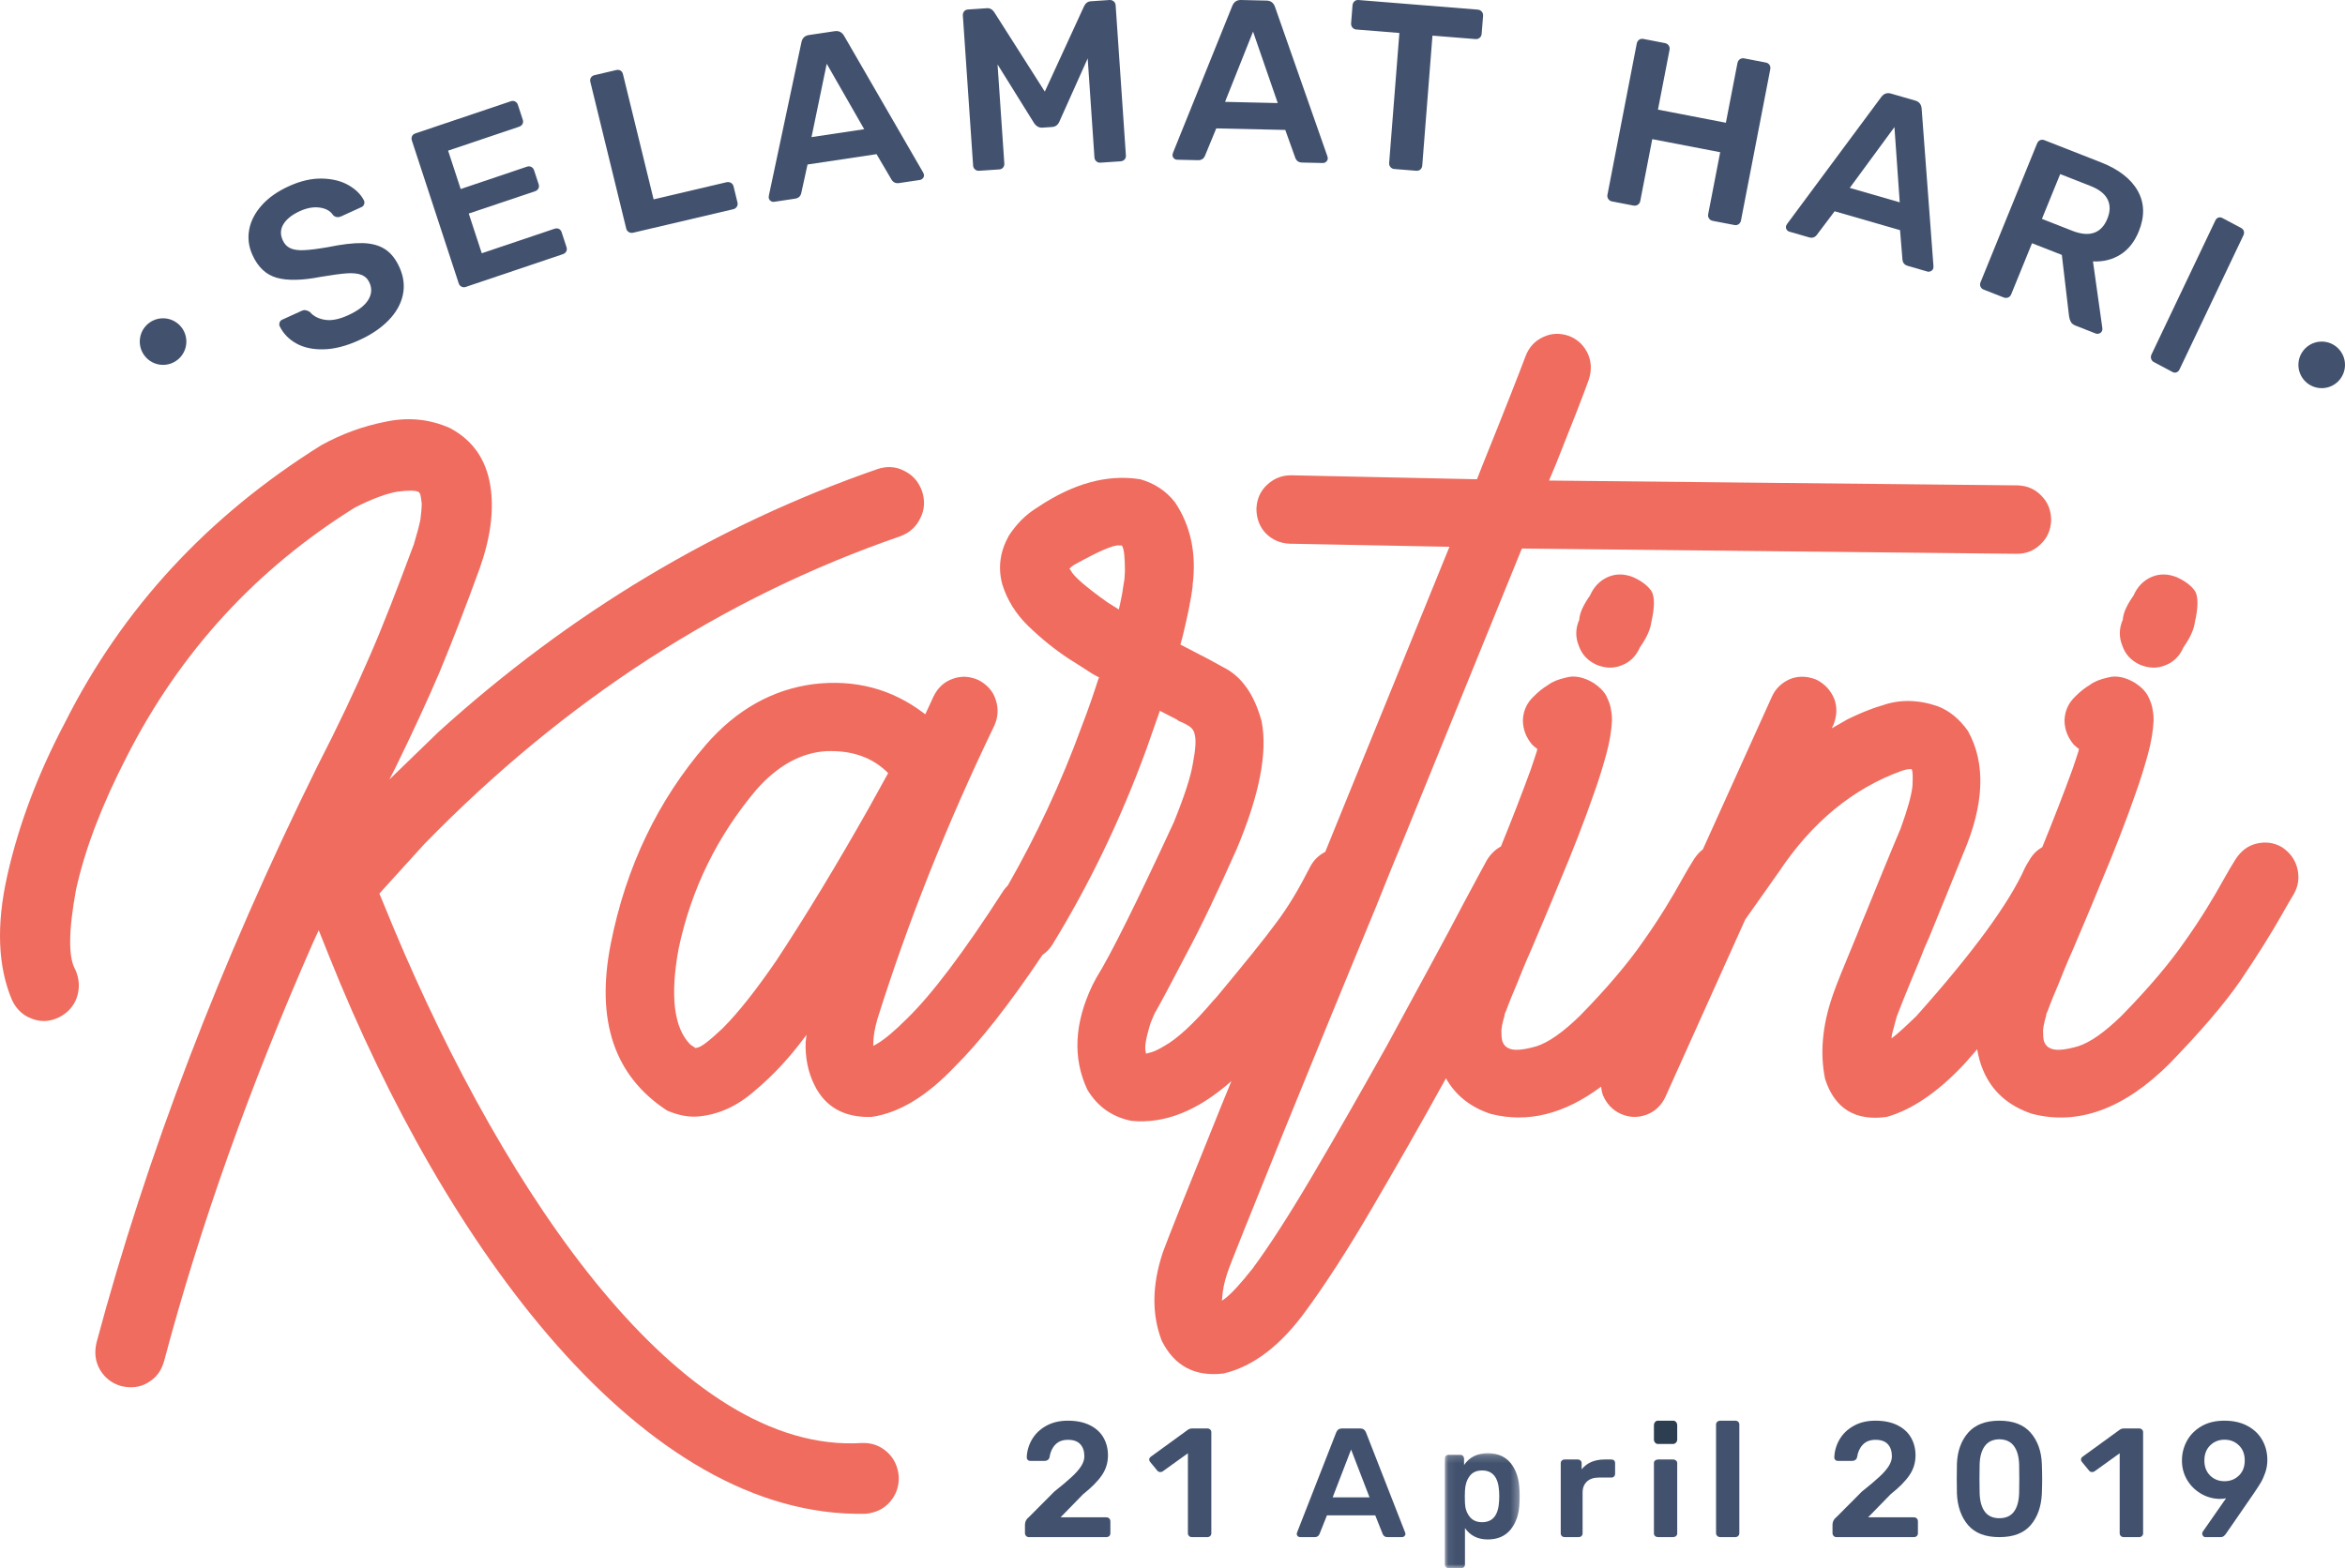 <?xml version="1.0" encoding="UTF-8"?>
<svg width="302px" height="202px" viewBox="0 0 302 202" version="1.1" xmlns="http://www.w3.org/2000/svg" xmlns:xlink="http://www.w3.org/1999/xlink">
    <!-- Generator: sketchtool 52.6 (67491) - http://www.bohemiancoding.com/sketch -->
    <title>6DCA4827-5D56-4FB3-B378-E998CDB1FA74</title>
    <desc>Created with sketchtool.</desc>
    <defs>
        <polygon id="path-1" points="0.071 0.193 9.711 0.193 9.711 15 0.071 15"></polygon>
    </defs>
    <g id="Page-1" stroke="none" stroke-width="1" fill="none" fill-rule="evenodd">
        <g id="hari-tani-kartini" transform="translate(-184, -192)">
            <g id="kartini" transform="translate(184, 192)">
                <g id="Group-60">
                    <path d="M110.964,185.878 C87.745,187.303 65.221,154.17 50.715,119.597 L48.859,115.1 L54.649,108.72 C72.754,90.152 93.164,76.938 115.935,69.078 C117.172,68.623 118.015,67.824 118.523,66.743 C119.085,65.66 119.139,64.466 118.745,63.267 C118.296,62.014 117.51,61.162 116.44,60.648 C115.373,60.079 114.192,60.023 113.011,60.421 C92.321,67.597 73.486,78.874 56.505,94.252 L50.15,100.405 L50.939,98.865 C53.074,94.482 54.987,90.38 56.616,86.562 C58.191,82.746 59.934,78.304 61.79,73.178 C63.197,69.19 63.646,65.66 63.14,62.528 C62.578,59.11 60.834,56.66 57.91,55.122 C55.324,53.984 52.569,53.699 49.645,54.326 C46.722,54.895 43.968,55.921 41.38,57.344 C26.706,66.514 15.742,78.419 8.377,93.059 C4.889,99.663 2.417,106.213 0.955,112.708 C-0.507,119.143 -0.282,124.554 1.574,128.883 C2.136,130.022 2.979,130.819 4.103,131.218 C5.229,131.673 6.41,131.617 7.59,131.046 C8.714,130.476 9.501,129.622 9.895,128.482 C10.287,127.288 10.233,126.149 9.725,124.951 C8.771,123.357 8.826,119.884 9.782,114.643 C10.908,109.459 13.1,103.706 16.361,97.386 C23.221,83.945 33.002,73.293 45.709,65.375 C47.959,64.236 49.815,63.552 51.22,63.325 C52.625,63.153 53.525,63.153 53.919,63.382 C53.976,63.382 54.032,63.497 54.144,63.724 C54.2,63.949 54.255,64.351 54.311,64.863 C54.311,65.375 54.255,66.059 54.144,66.913 C53.976,67.767 53.693,68.793 53.3,70.104 C51.22,75.685 49.364,80.526 47.567,84.627 C45.822,88.669 43.574,93.454 40.818,98.812 C28.338,124.099 18.89,148.817 12.424,172.965 C12.143,174.219 12.257,175.36 12.875,176.441 C13.492,177.467 14.394,178.206 15.631,178.549 C16.866,178.833 18.047,178.718 19.06,178.092 C20.127,177.467 20.803,176.554 21.14,175.3 C25.806,157.759 32.215,139.818 40.313,121.42 L41.045,119.824 L42.393,123.185 C57.348,160.605 82.795,195.616 111.47,194.992 C112.764,194.877 113.831,194.365 114.62,193.454 C115.406,192.542 115.801,191.461 115.744,190.15 C115.631,188.897 115.125,187.815 114.226,187.017 C113.326,186.22 112.258,185.821 110.964,185.878" id="Fill-1" fill="#EF6C5F"></path>
                    <path d="M210.382,74.371 C209.272,73.915 208.161,73.86 207.104,74.314 C206.049,74.768 205.272,75.563 204.77,76.704 C203.937,77.896 203.438,78.92 203.382,79.83 C202.882,80.967 202.882,82.104 203.326,83.183 C203.716,84.32 204.493,85.118 205.604,85.629 C206.716,86.083 207.827,86.142 208.882,85.686 C209.939,85.287 210.716,84.49 211.216,83.353 C212.105,82.104 212.548,81.024 212.66,80.17 C213.104,78.237 213.104,76.929 212.716,76.191 C212.272,75.508 211.495,74.882 210.382,74.371" id="Fill-3" fill="#EF6C5F"></path>
                    <path d="M273.382,79.831 C272.882,80.967 272.882,82.104 273.328,83.184 C273.715,84.32 274.492,85.118 275.603,85.627 C276.716,86.083 277.826,86.142 278.881,85.686 C279.938,85.288 280.715,84.49 281.216,83.353 C282.103,82.104 282.548,81.022 282.66,80.17 C283.104,78.238 283.104,76.929 282.714,76.191 C282.271,75.508 281.494,74.883 280.381,74.371 C279.27,73.915 278.16,73.86 277.103,74.312 C276.048,74.768 275.271,75.563 274.77,76.702 C273.937,77.896 273.437,78.919 273.382,79.831" id="Fill-5" fill="#EF6C5F"></path>
                    <path d="M144.817,74.556 L144.592,75.968 C144.536,76.533 144.368,77.098 144.255,77.774 L144.087,78.509 L142.568,77.551 C139.811,75.572 138.236,74.217 137.9,73.482 L137.73,73.256 L137.955,73.029 C138.068,72.974 138.179,72.86 138.349,72.749 C141.498,70.998 143.466,70.148 144.141,70.262 L144.479,70.262 L144.536,70.376 C144.762,70.77 144.873,71.845 144.873,73.541 L144.817,74.556 Z M111.852,104.159 C107.801,111.332 103.866,117.828 100.042,123.646 C97.453,127.432 95.148,130.369 93.066,132.458 C91.38,134.04 90.312,134.889 89.804,134.944 L89.58,135.003 L88.904,134.55 C86.823,132.458 86.261,128.393 87.388,122.236 C89.018,114.495 92.391,107.659 97.453,101.673 C100.209,98.565 103.247,96.928 106.452,96.757 C109.715,96.643 112.358,97.547 114.382,99.583 L111.852,104.159 Z M293.886,109.13 C292.818,108.506 291.693,108.394 290.569,108.677 C289.442,108.957 288.599,109.636 287.924,110.655 C287.418,111.443 286.969,112.236 286.518,113.026 C285.056,115.683 283.369,118.45 281.399,121.218 C279.488,123.985 276.789,127.207 273.245,130.822 C271.051,132.968 269.197,134.268 267.621,134.775 C266.048,135.226 264.921,135.342 264.248,135.115 C263.74,134.944 263.459,134.662 263.291,134.268 C263.178,134.04 263.124,133.646 263.124,133.081 C263.065,132.517 263.235,131.781 263.516,130.822 L263.516,130.766 C263.516,130.652 263.573,130.481 263.74,130.144 C263.854,129.805 264.078,129.24 264.416,128.393 C264.751,127.601 265.259,126.414 265.878,124.832 C266.216,124.042 266.553,123.195 266.946,122.348 C268.07,119.693 269.308,116.812 270.546,113.759 C272.289,109.636 273.808,105.74 275.1,102.01 C275.664,100.427 276.17,98.79 276.621,97.153 C277.07,95.514 277.294,94.045 277.351,92.802 C277.351,92.52 277.351,92.069 277.24,91.504 C277.183,90.937 276.958,90.315 276.621,89.639 C276.283,89.018 275.721,88.453 274.932,87.945 C273.696,87.212 272.515,86.984 271.502,87.264 C270.434,87.492 269.646,87.831 269.14,88.225 C268.465,88.621 267.846,89.131 267.283,89.698 C266.384,90.543 265.935,91.559 265.878,92.747 C265.878,93.931 266.27,94.949 267.059,95.91 C267.283,96.135 267.508,96.304 267.735,96.475 L267.678,96.757 C267.451,97.492 267.172,98.285 266.889,99.13 C265.781,102.166 264.481,105.533 263.012,109.124 C262.349,109.505 261.791,110.038 261.372,110.767 C261.202,111.047 260.978,111.389 260.808,111.728 C258.783,116.302 254.116,122.687 246.805,130.877 C245.511,132.12 244.443,133.138 243.597,133.76 L243.656,133.25 C243.824,132.571 244.048,131.781 244.273,130.934 C244.499,130.313 245.456,127.885 247.256,123.591 C247.592,122.687 247.986,121.726 248.435,120.765 C249.84,117.32 251.305,113.759 252.821,109.977 C255.578,103.592 255.746,98.285 253.44,94.159 C252.372,92.633 251.021,91.504 249.448,90.937 C246.916,90.092 244.554,90.092 242.362,90.88 C240.786,91.333 239.381,91.957 237.975,92.633 L235.894,93.82 L236.119,93.367 C236.568,92.237 236.624,91.106 236.232,90.035 C235.781,88.963 235.051,88.116 233.924,87.549 C232.8,87.096 231.676,87.041 230.608,87.437 C229.538,87.888 228.695,88.621 228.189,89.751 L219.303,109.408 C218.877,109.737 218.502,110.156 218.17,110.655 C217.665,111.443 217.214,112.236 216.765,113.026 C215.302,115.683 213.614,118.45 211.646,121.218 C209.735,123.985 207.035,127.207 203.492,130.822 C201.298,132.968 199.443,134.268 197.868,134.775 C196.292,135.226 195.168,135.342 194.492,135.115 C193.987,134.944 193.706,134.662 193.538,134.268 C193.425,134.04 193.368,133.646 193.368,133.081 C193.311,132.517 193.481,131.781 193.762,130.822 L193.762,130.766 C193.762,130.652 193.817,130.481 193.987,130.144 C194.1,129.805 194.325,129.24 194.662,128.393 C194.998,127.601 195.506,126.414 196.124,124.832 C196.462,124.042 196.8,123.195 197.192,122.348 C198.317,119.693 199.554,116.812 200.792,113.759 C202.535,109.636 204.054,105.74 205.346,102.01 C205.911,100.427 206.416,98.79 206.865,97.153 C207.314,95.514 207.541,94.045 207.597,92.802 C207.597,92.52 207.597,92.069 207.486,91.504 C207.427,90.937 207.203,90.315 206.865,89.639 C206.527,89.018 205.965,88.453 205.179,87.945 C203.941,87.212 202.762,86.984 201.749,87.264 C200.679,87.492 199.892,87.831 199.387,88.225 C198.711,88.621 198.092,89.131 197.53,89.698 C196.63,90.543 196.179,91.559 196.124,92.747 C196.124,93.931 196.517,94.949 197.306,95.91 C197.53,96.135 197.754,96.304 197.979,96.475 L197.924,96.757 C197.698,97.492 197.417,98.285 197.136,99.13 C196.036,102.141 194.748,105.478 193.295,109.035 C192.581,109.421 191.996,109.985 191.505,110.767 C191.056,111.614 190.043,113.422 188.581,116.189 C185.994,121.159 182.621,127.264 178.627,134.662 C175.365,140.481 172.216,146.019 169.12,151.27 C166.028,156.523 163.441,160.535 161.303,163.417 C159.785,165.337 158.603,166.635 157.706,167.313 L157.366,167.541 L157.422,166.919 C157.479,166.184 157.647,165.225 158.041,164.039 C158.436,162.796 160.909,156.75 165.297,145.848 C168.727,137.43 172.665,127.771 177.163,116.924 C178.232,114.271 179.3,111.559 180.427,108.904 C186.108,94.949 191.281,82.239 195.948,70.77 L196.005,70.658 L259.715,71.337 C260.952,71.337 261.964,70.941 262.809,70.094 C263.652,69.303 264.101,68.284 264.158,67.045 C264.158,65.799 263.763,64.727 262.92,63.88 C262.133,63.031 261.12,62.578 259.885,62.523 L199.491,61.901 L200.391,59.756 C202.586,54.276 203.991,50.66 204.61,48.909 C205.002,47.722 204.948,46.593 204.497,45.577 C203.991,44.501 203.204,43.711 202.023,43.26 C200.842,42.866 199.773,42.918 198.705,43.43 C197.635,43.938 196.905,44.728 196.456,45.915 C195.667,48.005 193.867,52.636 190.943,59.868 L190.213,61.733 L166.254,61.223 C165.016,61.223 164.003,61.676 163.16,62.468 C162.317,63.258 161.866,64.274 161.809,65.517 C161.809,66.76 162.203,67.835 162.992,68.68 C163.833,69.529 164.846,69.98 166.084,70.035 L186.67,70.433 L186.162,71.674 C181.946,82.068 177.332,93.367 172.384,105.514 C171.796,106.934 171.245,108.325 170.674,109.73 C169.839,110.156 169.18,110.792 168.721,111.669 C167.37,114.326 165.965,116.753 164.333,118.9 C162.759,121.048 160.227,124.156 156.854,128.222 C156.684,128.448 156.46,128.675 156.292,128.844 C153.76,131.838 151.622,133.815 149.879,134.775 C149.035,135.283 148.36,135.568 147.966,135.622 L147.573,135.736 L147.573,135.568 C147.349,135.003 147.573,133.701 148.192,131.726 L148.698,130.538 L148.754,130.426 C148.811,130.369 148.866,130.258 148.924,130.144 C149.598,128.956 150.892,126.528 152.803,122.856 C154.773,119.185 156.908,114.663 159.271,109.355 C162.197,102.406 163.265,96.928 162.478,92.916 C161.521,89.414 159.891,87.096 157.471,85.912 L155.616,84.894 L152.016,83.029 L152.298,82.013 C152.916,79.47 153.365,77.323 153.592,75.572 L153.592,75.347 C154.097,71.337 153.365,67.776 151.341,64.727 C150.16,63.201 148.641,62.24 146.841,61.733 C142.568,61.054 138.179,62.299 133.625,65.348 C132.052,66.309 130.869,67.55 129.914,69.019 C128.788,71.054 128.507,73.088 129.069,75.233 C129.69,77.268 130.814,79.076 132.444,80.659 C134.074,82.239 135.817,83.649 137.617,84.837 C138.63,85.459 139.644,86.135 140.711,86.813 L141.555,87.264 L141.444,87.492 C140.825,89.414 140.149,91.39 139.363,93.423 C136.635,100.91 133.417,107.724 129.799,114.048 C129.599,114.25 129.409,114.471 129.23,114.722 C124.112,122.687 119.95,128.165 116.801,131.217 C115.225,132.799 113.933,133.871 112.977,134.438 L112.471,134.721 L112.471,134.381 C112.471,133.532 112.639,132.517 112.977,131.328 C116.914,118.789 121.919,106.193 128.049,93.48 C128.557,92.351 128.611,91.222 128.217,90.092 C127.881,89.018 127.093,88.17 126.025,87.606 C124.898,87.096 123.774,87.041 122.706,87.437 C121.582,87.831 120.795,88.567 120.231,89.698 L119.163,92.012 L118.939,91.841 C114.833,88.735 110.109,87.492 104.822,88.116 C99.536,88.792 94.866,91.39 90.931,95.91 C84.742,103.082 80.637,111.614 78.669,121.501 C76.702,131.387 79.064,138.562 85.867,143.023 L85.98,143.082 C87.331,143.644 88.623,143.929 89.918,143.813 C92.504,143.587 94.923,142.515 97.229,140.481 C99.591,138.505 101.728,136.187 103.641,133.591 L103.866,133.307 L103.753,134.268 C103.696,136.187 104.036,138.054 104.877,139.746 C106.285,142.629 108.76,143.983 112.247,143.872 C115.788,143.362 119.333,141.217 122.931,137.43 C126.146,134.249 129.937,129.453 134.263,122.995 C134.754,122.672 135.18,122.238 135.538,121.669 C140.317,113.875 144.368,105.457 147.628,96.531 L149.373,91.559 L151.565,92.688 L151.792,92.861 C152.635,93.198 153.197,93.537 153.422,93.763 C153.703,94.045 153.816,94.327 153.871,94.669 C154.041,95.288 153.984,96.475 153.646,98.226 C153.365,100.033 152.522,102.577 151.173,105.908 C146.336,116.361 143.017,123.026 141.217,125.907 L140.711,126.865 C138.349,131.781 138.125,136.301 140.036,140.368 C141.33,142.515 143.187,143.872 145.717,144.38 C150.009,144.797 154.299,143.065 158.591,139.251 C158.144,140.342 157.685,141.465 157.255,142.515 C155.285,147.376 153.655,151.497 152.247,154.943 C150.898,158.333 150.057,160.48 149.774,161.27 L149.717,161.439 C148.368,165.562 148.312,169.292 149.606,172.682 C151.236,175.957 153.879,177.371 157.592,176.918 C161.417,176.014 164.96,173.302 168.222,168.784 C170.584,165.562 173.397,161.27 176.6,155.79 C179.806,150.311 183.013,144.721 186.217,138.901 C187.429,141.046 189.326,142.608 191.962,143.476 C196.718,144.704 201.472,143.509 206.198,139.974 C206.234,140.332 206.299,140.69 206.423,141.048 C206.874,142.119 207.604,142.968 208.728,143.476 C209.854,143.983 210.979,143.983 212.047,143.587 C213.117,143.193 213.958,142.403 214.465,141.326 L224.757,118.45 L229.144,112.236 C233.362,105.908 238.649,101.557 244.894,99.298 C245.397,99.13 245.735,99.073 245.959,99.073 L246.186,99.073 C246.354,99.357 246.354,100.033 246.297,101.22 C246.186,102.406 245.68,104.212 244.781,106.698 C243.205,110.428 241.743,114.044 240.337,117.491 C239.943,118.45 239.549,119.354 239.213,120.255 C237.524,124.324 236.457,126.924 236.062,128.111 L236.005,128.279 C234.657,132.177 234.376,135.793 235.051,139.013 C236.287,142.799 238.93,144.437 242.981,143.872 C246.186,142.968 249.559,140.709 252.991,137.034 C253.564,136.392 254.088,135.783 254.632,135.161 C254.785,136.059 255.005,136.937 255.36,137.77 C256.486,140.536 258.622,142.458 261.716,143.476 C267.621,145.001 273.527,142.854 279.375,137.034 C283.313,132.968 286.407,129.409 288.542,126.303 C290.68,123.14 292.537,120.201 294.055,117.491 C294.504,116.699 294.955,115.908 295.404,115.173 C296.023,114.1 296.134,112.969 295.855,111.84 C295.572,110.71 294.897,109.806 293.886,109.13 Z" id="Fill-7" fill="#EF6C5F"></path>
                    <path d="M35.635,35.777 C37.017,36.17 38.901,36.131 41.287,35.665 C42.756,35.418 43.881,35.266 44.66,35.21 C45.436,35.155 46.063,35.223 46.541,35.405 C47.018,35.587 47.365,35.925 47.589,36.425 C47.928,37.179 47.867,37.922 47.413,38.65 C46.958,39.378 46.093,40.033 44.814,40.616 C43.681,41.134 42.698,41.324 41.859,41.196 C41.023,41.064 40.373,40.731 39.911,40.187 C39.727,40.07 39.551,39.996 39.381,39.961 C39.212,39.927 39.027,39.957 38.828,40.048 L36.334,41.183 C36.171,41.257 36.06,41.381 36.004,41.55 C35.948,41.719 35.952,41.877 36.019,42.026 C36.484,42.967 37.199,43.708 38.162,44.243 C39.128,44.78 40.306,45.032 41.694,44.997 C43.087,44.962 44.604,44.572 46.245,43.822 C47.799,43.118 49.06,42.265 50.032,41.268 C51.004,40.269 51.618,39.186 51.876,38.016 C52.131,36.843 51.994,35.658 51.459,34.464 C50.972,33.374 50.344,32.584 49.575,32.092 C48.805,31.598 47.84,31.34 46.677,31.314 C45.511,31.292 44.033,31.466 42.244,31.834 C40.918,32.064 39.888,32.194 39.158,32.224 C38.424,32.261 37.838,32.178 37.399,31.979 C36.959,31.78 36.626,31.431 36.405,30.935 C36.077,30.196 36.111,29.502 36.515,28.855 C36.916,28.205 37.62,27.652 38.624,27.193 C39.536,26.779 40.392,26.627 41.19,26.742 C41.986,26.855 42.563,27.186 42.917,27.734 C43.211,27.999 43.559,28.042 43.962,27.858 L46.563,26.673 C46.726,26.599 46.838,26.478 46.893,26.306 C46.949,26.14 46.945,25.979 46.878,25.83 C46.488,25.056 45.827,24.398 44.894,23.858 C43.96,23.319 42.823,23.033 41.48,23.002 C40.136,22.97 38.707,23.299 37.19,23.99 C35.749,24.645 34.592,25.457 33.719,26.432 C32.848,27.407 32.307,28.445 32.097,29.55 C31.886,30.657 32.019,31.745 32.498,32.813 C33.206,34.397 34.251,35.387 35.635,35.777" id="Fill-9" fill="#42526E"></path>
                    <path d="M59.432,36.923 C59.606,37.011 59.784,37.023 59.971,36.962 L72.483,32.743 C72.686,32.675 72.835,32.556 72.923,32.39 C73.013,32.227 73.024,32.039 72.957,31.829 L72.327,29.909 C72.258,29.703 72.141,29.56 71.971,29.479 C71.799,29.403 71.612,29.399 71.407,29.467 L62.045,32.624 L60.367,27.508 L68.894,24.64 C69.099,24.568 69.246,24.453 69.336,24.285 C69.426,24.119 69.437,23.932 69.368,23.726 L68.785,21.946 C68.718,21.738 68.596,21.589 68.424,21.502 C68.252,21.415 68.061,21.404 67.858,21.472 L59.329,24.349 L57.71,19.405 L66.849,16.324 C67.052,16.254 67.201,16.137 67.291,15.971 C67.379,15.803 67.392,15.616 67.323,15.41 L66.702,13.518 C66.635,13.311 66.513,13.163 66.341,13.073 C66.167,12.986 65.978,12.976 65.773,13.048 L53.485,17.188 C53.28,17.258 53.139,17.379 53.062,17.549 C52.984,17.723 52.98,17.913 53.049,18.119 L59.079,36.509 C59.14,36.698 59.258,36.834 59.432,36.923" id="Fill-11" fill="#42526E"></path>
                    <path d="M80.977,29.893 C81.149,29.995 81.332,30.025 81.53,29.978 L94.41,26.956 C94.625,26.907 94.788,26.796 94.893,26.628 C94.997,26.462 95.025,26.281 94.977,26.087 L94.469,24 C94.421,23.808 94.312,23.659 94.14,23.555 C93.971,23.455 93.775,23.427 93.557,23.476 L84.174,25.678 L80.229,9.557 C80.177,9.344 80.071,9.189 79.914,9.091 C79.753,8.997 79.566,8.976 79.347,9.027 L76.565,9.681 C76.367,9.726 76.215,9.828 76.109,9.985 C76,10.145 75.974,10.328 76.026,10.544 L80.649,29.448 C80.697,29.642 80.806,29.791 80.977,29.893" id="Fill-13" fill="#42526E"></path>
                    <path d="M106.47,8.213 L111.296,16.644 L104.511,17.662 L106.47,8.213 Z M99.729,25.991 L102.402,25.59 C102.819,25.527 103.081,25.301 103.183,24.908 L103.999,21.19 L112.886,19.857 L114.83,23.162 C115.049,23.504 115.368,23.645 115.789,23.582 L118.46,23.183 C118.618,23.158 118.755,23.078 118.866,22.944 C118.978,22.808 119.02,22.655 118.991,22.48 L118.889,22.226 L108.685,4.58 C108.408,4.129 108.006,3.938 107.488,4.018 L104.188,4.511 C103.665,4.586 103.344,4.884 103.222,5.396 L99.017,25.206 L99,25.477 C99.028,25.651 99.111,25.785 99.25,25.884 C99.388,25.983 99.549,26.018 99.729,25.991 Z" id="Fill-15" fill="#42526E"></path>
                    <path d="M125.567,21.824 C125.718,21.956 125.892,22.011 126.091,21.998 L128.672,21.824 C128.891,21.811 129.061,21.73 129.181,21.584 C129.301,21.435 129.355,21.263 129.342,21.067 L128.47,8.3 L133.173,15.857 C133.465,16.278 133.819,16.469 134.24,16.443 L135.498,16.358 C135.938,16.329 136.254,16.091 136.443,15.638 L140.078,7.525 L140.948,20.288 C140.963,20.485 141.045,20.651 141.193,20.781 C141.343,20.908 141.517,20.968 141.717,20.953 L144.298,20.781 C144.517,20.764 144.693,20.691 144.824,20.549 C144.955,20.413 145.013,20.237 144.998,20.018 L143.679,0.695 C143.662,0.476 143.58,0.304 143.43,0.174 C143.282,0.047 143.097,-0.013 142.878,0.002 L140.478,0.164 C140.1,0.189 139.812,0.397 139.617,0.788 L134.556,11.8 L128.039,1.562 C127.794,1.201 127.48,1.033 127.103,1.058 L124.672,1.222 C124.451,1.237 124.281,1.318 124.161,1.464 C124.041,1.609 123.989,1.794 124.002,2.01 L125.322,21.335 C125.338,21.533 125.417,21.694 125.567,21.824" id="Fill-17" fill="#42526E"></path>
                    <path d="M161.373,4.071 L164.555,13.276 L157.767,13.12 L161.373,4.071 Z M151.616,20.574 L154.289,20.636 C154.71,20.644 155.004,20.464 155.173,20.091 L156.636,16.538 L165.525,16.737 L166.823,20.356 C166.975,20.735 167.261,20.928 167.681,20.938 L170.354,21 C170.515,21.004 170.661,20.949 170.794,20.83 C170.927,20.714 170.994,20.57 171,20.392 L170.944,20.121 L164.184,0.843 C163.993,0.341 163.639,0.087 163.12,0.077 L159.816,0 C159.297,-0.01 158.93,0.229 158.717,0.718 L151.067,19.672 L151,19.937 C150.996,20.115 151.052,20.265 151.17,20.388 C151.288,20.508 151.436,20.57 151.616,20.574 Z" id="Fill-19" fill="#42526E"></path>
                    <path d="M174.664,3.801 L180.218,4.247 L178.902,20.984 C178.885,21.187 178.941,21.363 179.07,21.517 C179.199,21.67 179.364,21.755 179.564,21.77 L182.385,21.996 C182.607,22.016 182.787,21.959 182.929,21.826 C183.069,21.698 183.149,21.53 183.164,21.326 L184.48,4.589 L190.007,5.033 C190.227,5.052 190.412,4.996 190.565,4.865 C190.715,4.737 190.799,4.563 190.816,4.339 L190.997,2.06 C191.014,1.838 190.958,1.648 190.829,1.496 C190.7,1.344 190.526,1.259 190.306,1.239 L174.963,0.003 C174.743,-0.014 174.562,0.042 174.42,0.173 C174.278,0.306 174.199,0.482 174.182,0.704 L174.003,2.983 C173.986,3.207 174.04,3.394 174.171,3.546 C174.298,3.699 174.464,3.784 174.664,3.801" id="Fill-21" fill="#42526E"></path>
                    <path d="M207.595,25.944 L210.35,26.477 C210.57,26.518 210.764,26.483 210.932,26.37 C211.097,26.259 211.2,26.1 211.239,25.903 L212.786,17.923 L221.534,19.608 L219.987,27.592 C219.946,27.793 219.985,27.975 220.098,28.141 C220.209,28.306 220.366,28.408 220.567,28.447 L223.352,28.982 C223.572,29.026 223.76,28.989 223.917,28.876 C224.073,28.76 224.171,28.606 224.211,28.406 L227.981,8.942 C228.025,8.722 227.992,8.529 227.892,8.366 C227.787,8.203 227.626,8.098 227.406,8.055 L224.62,7.518 C224.42,7.481 224.237,7.515 224.071,7.628 C223.903,7.742 223.799,7.909 223.757,8.127 L222.267,15.811 L213.521,14.121 L215.009,6.439 C215.051,6.219 215.016,6.028 214.905,5.86 C214.791,5.697 214.626,5.593 214.406,5.549 L211.649,5.016 C211.428,4.975 211.241,5.012 211.084,5.127 C210.927,5.24 210.827,5.408 210.786,5.625 L207.015,25.087 C206.976,25.287 207.013,25.47 207.126,25.635 C207.237,25.805 207.394,25.905 207.595,25.944" id="Fill-23" fill="#42526E"></path>
                    <path d="M243.974,16.373 L244.656,26.061 L238.223,24.203 L243.974,16.373 Z M230.453,29.843 L232.986,30.577 C233.386,30.691 233.712,30.592 233.968,30.273 L236.272,27.213 L244.696,29.645 L245.009,33.465 C245.058,33.869 245.28,34.127 245.678,34.243 L248.211,34.977 C248.363,35.019 248.515,35.004 248.672,34.924 C248.829,34.846 248.932,34.723 248.981,34.552 L249,34.279 L247.476,13.963 C247.424,13.437 247.153,13.1 246.66,12.959 L243.528,12.054 C243.035,11.912 242.624,12.05 242.299,12.468 L230.159,28.835 L230.028,29.074 C229.979,29.245 229.994,29.402 230.076,29.55 C230.157,29.695 230.282,29.795 230.453,29.843 Z" id="Fill-25" fill="#42526E"></path>
                    <path d="M265.321,22.424 L269.218,23.953 C270.337,24.393 271.076,24.972 271.429,25.697 C271.787,26.42 271.774,27.249 271.393,28.184 C271.011,29.116 270.442,29.716 269.683,29.983 C268.925,30.249 267.985,30.163 266.864,29.723 L262.969,28.194 L265.321,22.424 Z M255.457,37.301 L258.037,38.313 C258.242,38.392 258.436,38.396 258.619,38.318 C258.803,38.239 258.932,38.11 259.005,37.927 L261.693,31.33 L265.532,32.835 L266.465,40.756 C266.506,41.026 266.582,41.265 266.696,41.468 C266.806,41.671 267.013,41.832 267.312,41.948 L269.89,42.959 C270.039,43.016 270.196,43.014 270.362,42.952 C270.531,42.893 270.647,42.777 270.714,42.614 C270.753,42.521 270.763,42.409 270.753,42.278 L269.543,33.672 C270.886,33.734 272.067,33.436 273.091,32.784 C274.115,32.135 274.898,31.139 275.445,29.801 C276.227,27.879 276.182,26.141 275.311,24.587 C274.436,23.033 272.852,21.807 270.554,20.906 L263.297,18.06 C263.09,17.98 262.9,17.98 262.728,18.062 C262.553,18.142 262.426,18.284 262.344,18.485 L255.054,36.381 C254.981,36.563 254.981,36.742 255.061,36.922 C255.138,37.1 255.272,37.229 255.457,37.301 Z" id="Fill-27" fill="#42526E"></path>
                    <path d="M279.777,47.913 C279.962,48.011 280.136,48.026 280.304,47.96 C280.473,47.896 280.597,47.776 280.683,47.598 L288.914,30.32 C289.006,30.125 289.024,29.943 288.97,29.767 C288.918,29.595 288.797,29.462 288.615,29.364 L286.209,28.084 C286.042,27.995 285.872,27.978 285.702,28.027 C285.53,28.082 285.397,28.201 285.305,28.398 L277.074,45.673 C276.99,45.849 276.978,46.031 277.034,46.218 C277.092,46.404 277.205,46.542 277.373,46.631 L279.777,47.913 Z" id="Fill-29" fill="#42526E"></path>
                    <path d="M142.481,195.45 L136.584,195.45 L139.48,192.481 C140.576,191.611 141.386,190.792 141.906,190.027 C142.429,189.262 142.69,188.408 142.69,187.468 C142.69,186.611 142.493,185.846 142.105,185.172 C141.718,184.497 141.132,183.968 140.354,183.581 C139.578,183.194 138.632,183 137.522,183 C136.452,183 135.522,183.223 134.729,183.666 C133.938,184.106 133.331,184.692 132.908,185.411 C132.483,186.135 132.259,186.913 132.229,187.741 C132.229,187.866 132.271,187.972 132.355,188.056 C132.438,188.14 132.543,188.184 132.667,188.184 L134.541,188.184 C134.682,188.184 134.808,188.145 134.928,188.067 C135.045,187.991 135.127,187.866 135.167,187.697 C135.263,187.038 135.511,186.5 135.907,186.088 C136.302,185.675 136.847,185.465 137.542,185.465 C138.251,185.465 138.779,185.656 139.127,186.036 C139.474,186.414 139.647,186.935 139.647,187.594 C139.647,188.002 139.514,188.415 139.249,188.836 C138.986,189.258 138.589,189.718 138.052,190.215 C137.518,190.716 136.757,191.356 135.77,192.144 L132.521,195.407 C132.175,195.675 132,196.006 132,196.397 L132,197.492 C132,197.635 132.049,197.754 132.145,197.851 C132.244,197.95 132.361,198 132.5,198 L142.481,198 C142.632,198 142.758,197.952 142.855,197.862 C142.953,197.771 143,197.65 143,197.492 L143,195.978 C143,195.824 142.953,195.697 142.855,195.597 C142.758,195.5 142.632,195.45 142.481,195.45" id="Fill-31" fill="#42526E"></path>
                    <path d="M155.487,184 L153.562,184 C153.363,184 153.183,184.047 153.027,184.14 L148.235,187.621 C148.079,187.726 148,187.861 148,188.021 C148,188.113 148.035,188.208 148.108,188.3 L149.029,189.42 C149.128,189.554 149.262,189.619 149.433,189.619 C149.562,189.619 149.67,189.589 149.755,189.519 L152.983,187.2 L152.983,197.52 C152.983,197.653 153.036,197.768 153.134,197.86 C153.235,197.955 153.354,198 153.499,198 L155.487,198 C155.629,198 155.75,197.955 155.851,197.86 C155.952,197.768 156,197.653 156,197.52 L156,184.48 C156,184.347 155.952,184.234 155.851,184.14 C155.75,184.047 155.629,184 155.487,184" id="Fill-33" fill="#42526E"></path>
                    <path d="M171.625,192.879 L174.001,186.72 L176.375,192.879 L171.625,192.879 Z M175.914,184.501 C175.773,184.166 175.521,184 175.157,184 L172.843,184 C172.479,184 172.227,184.166 172.089,184.501 L167.043,197.401 L167,197.579 C167,197.7 167.043,197.799 167.127,197.881 C167.211,197.961 167.317,198 167.444,198 L169.314,198 C169.607,198 169.809,197.875 169.924,197.62 L170.89,195.2 L177.112,195.2 L178.078,197.62 C178.191,197.875 178.395,198 178.686,198 L180.56,198 C180.67,198 180.771,197.961 180.864,197.881 C180.955,197.799 181,197.7 181,197.579 L180.957,197.401 L175.914,184.501 Z" id="Fill-35" fill="#42526E"></path>
                    <g id="Group-39" transform="translate(186, 187)">
                        <mask id="mask-2" fill="white">
                            <use xlink:href="#path-1"></use>
                        </mask>
                        <g id="Clip-38"></g>
                        <path d="M7.062,6.363 C6.971,8.17 6.242,9.078 4.874,9.078 C4.168,9.078 3.631,8.837 3.258,8.356 C2.888,7.877 2.689,7.295 2.666,6.61 C2.652,6.43 2.646,6.164 2.646,5.806 C2.646,5.449 2.652,5.19 2.666,5.025 C2.689,4.298 2.882,3.682 3.241,3.175 C3.597,2.669 4.143,2.414 4.874,2.414 C6.242,2.414 6.971,3.321 7.062,5.129 C7.074,5.266 7.082,5.47 7.082,5.747 C7.082,6.021 7.074,6.228 7.062,6.363 M8.579,1.499 C7.887,0.629 6.894,0.193 5.602,0.193 C4.245,0.193 3.229,0.701 2.549,1.716 L2.549,0.893 C2.549,0.756 2.504,0.64 2.415,0.543 C2.325,0.446 2.209,0.4 2.069,0.4 L0.534,0.4 C0.404,0.4 0.294,0.444 0.207,0.532 C0.117,0.621 0.071,0.741 0.071,0.893 L0.071,14.505 C0.071,14.657 0.117,14.775 0.207,14.866 C0.294,14.954 0.404,15.001 0.534,15.001 L2.203,15.001 C2.342,15.001 2.455,14.954 2.539,14.866 C2.622,14.775 2.666,14.657 2.666,14.505 L2.666,9.837 C3.341,10.811 4.322,11.299 5.602,11.299 C6.894,11.299 7.891,10.856 8.586,9.972 C9.286,9.088 9.652,7.926 9.691,6.487 C9.705,6.321 9.711,6.074 9.711,5.747 C9.711,5.418 9.705,5.171 9.691,5.004 C9.642,3.538 9.27,2.37 8.579,1.499" id="Fill-37" fill="#42526E" mask="url(#mask-2)"></path>
                    </g>
                    <path d="M207.509,188 L206.646,188 C205.359,188 204.376,188.424 203.691,189.27 L203.691,188.481 C203.691,188.339 203.641,188.225 203.546,188.134 C203.449,188.043 203.327,188 203.175,188 L201.495,188 C201.356,188 201.238,188.043 201.145,188.134 C201.048,188.225 201,188.339 201,188.481 L201,197.538 C201,197.667 201.048,197.777 201.145,197.866 C201.238,197.957 201.356,198 201.495,198 L203.321,198 C203.458,198 203.573,197.957 203.67,197.866 C203.765,197.777 203.813,197.667 203.813,197.538 L203.813,192.269 C203.813,191.665 203.999,191.192 204.367,190.845 C204.738,190.501 205.243,190.328 205.886,190.328 L207.509,190.328 C207.659,190.328 207.779,190.283 207.867,190.192 C207.956,190.103 208,189.994 208,189.864 L208,188.462 C208,188.32 207.956,188.207 207.867,188.124 C207.779,188.041 207.659,188 207.509,188" id="Fill-40" fill="#42526E"></path>
                    <path d="M215.468,183 L213.513,183 C213.369,183 213.249,183.056 213.151,183.172 C213.05,183.285 213,183.434 213,183.613 L213,185.41 C213,185.576 213.05,185.712 213.151,185.828 C213.249,185.942 213.369,186 213.513,186 L215.468,186 C215.609,186 215.734,185.942 215.841,185.828 C215.948,185.712 216,185.576 216,185.41 L216,183.613 C216,183.434 215.95,183.285 215.852,183.172 C215.751,183.056 215.623,183 215.468,183" id="Fill-42" fill="#2C3E50"></path>
                    <path d="M215.458,188 L213.542,188 C213.389,188 213.262,188.041 213.157,188.124 C213.051,188.207 213,188.32 213,188.462 L213,197.538 C213,197.667 213.051,197.777 213.157,197.866 C213.262,197.957 213.389,198 213.542,198 L215.458,198 C215.609,198 215.736,197.957 215.843,197.866 C215.947,197.777 216,197.667 216,197.538 L216,188.462 C216,188.333 215.947,188.225 215.843,188.134 C215.736,188.043 215.609,188 215.458,188" id="Fill-44" fill="#42526E"></path>
                    <path d="M223.455,183 L221.548,183 C221.394,183 221.266,183.046 221.161,183.137 C221.054,183.23 221,183.353 221,183.507 L221,197.491 C221,197.634 221.054,197.755 221.161,197.853 C221.266,197.95 221.394,198 221.548,198 L223.455,198 C223.62,198 223.755,197.95 223.853,197.853 C223.951,197.755 224,197.634 224,197.491 L224,183.507 C224,183.353 223.951,183.23 223.853,183.137 C223.755,183.046 223.62,183 223.455,183" id="Fill-46" fill="#42526E"></path>
                    <path d="M246.481,195.45 L240.584,195.45 L243.48,192.481 C244.576,191.611 245.386,190.792 245.906,190.027 C246.429,189.262 246.69,188.408 246.69,187.468 C246.69,186.611 246.493,185.846 246.105,185.172 C245.718,184.497 245.132,183.968 244.354,183.581 C243.578,183.194 242.632,183 241.522,183 C240.452,183 239.522,183.223 238.729,183.666 C237.938,184.106 237.331,184.692 236.908,185.411 C236.483,186.135 236.259,186.913 236.229,187.741 C236.229,187.866 236.271,187.972 236.355,188.056 C236.438,188.14 236.543,188.184 236.667,188.184 L238.541,188.184 C238.682,188.184 238.808,188.145 238.928,188.067 C239.045,187.991 239.127,187.866 239.167,187.697 C239.263,187.038 239.511,186.5 239.907,186.088 C240.302,185.675 240.847,185.465 241.542,185.465 C242.251,185.465 242.779,185.656 243.127,186.036 C243.474,186.414 243.647,186.935 243.647,187.594 C243.647,188.002 243.514,188.415 243.249,188.836 C242.986,189.258 242.589,189.718 242.052,190.215 C241.518,190.716 240.757,191.356 239.77,192.144 L236.521,195.407 C236.175,195.675 236,196.006 236,196.397 L236,197.492 C236,197.635 236.049,197.754 236.145,197.851 C236.244,197.95 236.361,198 236.5,198 L246.481,198 C246.632,198 246.758,197.952 246.855,197.862 C246.953,197.771 247,197.65 247,197.492 L247,195.978 C247,195.824 246.953,195.697 246.855,195.597 C246.758,195.5 246.632,195.45 246.481,195.45" id="Fill-48" fill="#42526E"></path>
                    <path d="M260.033,192.313 C260.004,193.354 259.785,194.155 259.366,194.72 C258.95,195.282 258.325,195.564 257.489,195.564 C256.654,195.564 256.029,195.282 255.613,194.72 C255.195,194.155 254.973,193.354 254.946,192.313 C254.934,191.912 254.925,191.29 254.925,190.458 C254.925,189.625 254.934,189.02 254.946,188.646 C254.973,187.633 255.195,186.84 255.613,186.272 C256.029,185.701 256.654,185.411 257.489,185.396 C258.325,185.411 258.95,185.701 259.366,186.272 C259.785,186.84 260.004,187.633 260.033,188.646 C260.046,189.02 260.054,189.625 260.054,190.458 C260.054,191.29 260.046,191.912 260.033,192.313 M261.507,184.541 C260.605,183.515 259.267,183 257.489,183 C255.714,183 254.375,183.515 253.472,184.541 C252.571,185.571 252.087,186.904 252.021,188.541 C252.006,188.93 252,189.584 252,190.499 C252,191.403 252.006,192.042 252.021,192.416 C252.101,194.083 252.582,195.431 253.462,196.457 C254.344,197.487 255.685,198 257.489,198 C259.294,198 260.636,197.487 261.518,196.457 C262.398,195.431 262.878,194.083 262.959,192.416 C262.988,191.666 263,191.027 263,190.499 C263,189.971 262.988,189.321 262.959,188.541 C262.892,186.904 262.406,185.571 261.507,184.541" id="Fill-50" fill="#42526E"></path>
                    <path d="M275.487,184 L273.562,184 C273.363,184 273.183,184.047 273.027,184.14 L268.235,187.621 C268.079,187.726 268,187.861 268,188.021 C268,188.113 268.035,188.208 268.108,188.3 L269.029,189.42 C269.128,189.554 269.262,189.619 269.433,189.619 C269.562,189.619 269.67,189.589 269.755,189.519 L272.983,187.2 L272.983,197.52 C272.983,197.653 273.036,197.768 273.134,197.86 C273.235,197.955 273.354,198 273.499,198 L275.487,198 C275.629,198 275.75,197.955 275.851,197.86 C275.952,197.768 276,197.653 276,197.52 L276,184.48 C276,184.347 275.952,184.234 275.851,184.14 C275.75,184.047 275.629,184 275.487,184" id="Fill-52" fill="#42526E"></path>
                    <path d="M288.339,190.069 C287.841,190.554 287.221,190.797 286.48,190.797 C285.738,190.797 285.12,190.554 284.63,190.069 C284.138,189.581 283.889,188.938 283.889,188.134 C283.889,187.317 284.14,186.667 284.64,186.181 C285.138,185.694 285.752,185.451 286.48,185.451 C287.221,185.451 287.841,185.694 288.339,186.181 C288.839,186.667 289.088,187.317 289.088,188.134 C289.088,188.938 288.839,189.581 288.339,190.069 M289.471,183.689 C288.638,183.232 287.632,183 286.46,183 C285.3,183 284.309,183.245 283.487,183.73 C282.666,184.216 282.043,184.851 281.626,185.631 C281.207,186.413 281,187.247 281,188.134 C281,189.035 281.214,189.856 281.645,190.595 C282.077,191.334 282.662,191.926 283.396,192.37 C284.13,192.814 284.941,193.051 285.833,193.079 C286.169,193.079 286.453,193.051 286.682,192.994 L283.709,197.261 C283.641,197.359 283.607,197.45 283.607,197.534 C283.607,197.662 283.647,197.772 283.728,197.863 C283.809,197.954 283.91,198 284.033,198 L285.972,198 C286.136,198 286.262,197.965 286.358,197.894 C286.453,197.824 286.553,197.718 286.661,197.577 L290.2,192.446 C290.604,191.852 290.917,191.371 291.141,190.998 C291.363,190.626 291.562,190.184 291.737,189.677 C291.913,189.169 292,188.628 292,188.049 C292,187.135 291.786,186.294 291.363,185.525 C290.938,184.76 290.307,184.146 289.471,183.689" id="Fill-54" fill="#42526E"></path>
                    <path d="M299.001,44 C297.344,44 296,45.342 296,46.999 C296,48.656 297.344,50 299.001,50 C300.658,50 302,48.656 302,46.999 C302,45.342 300.658,44 299.001,44" id="Fill-56" fill="#42526E"></path>
                    <path d="M20.999,47 C22.656,47 24,45.656 24,44.001 C24,42.344 22.656,41 20.999,41 C19.342,41 18,42.344 18,44.001 C18,45.656 19.342,47 20.999,47" id="Fill-58" fill="#42526E"></path>
                </g>
            </g>
        </g>
    </g>
</svg>